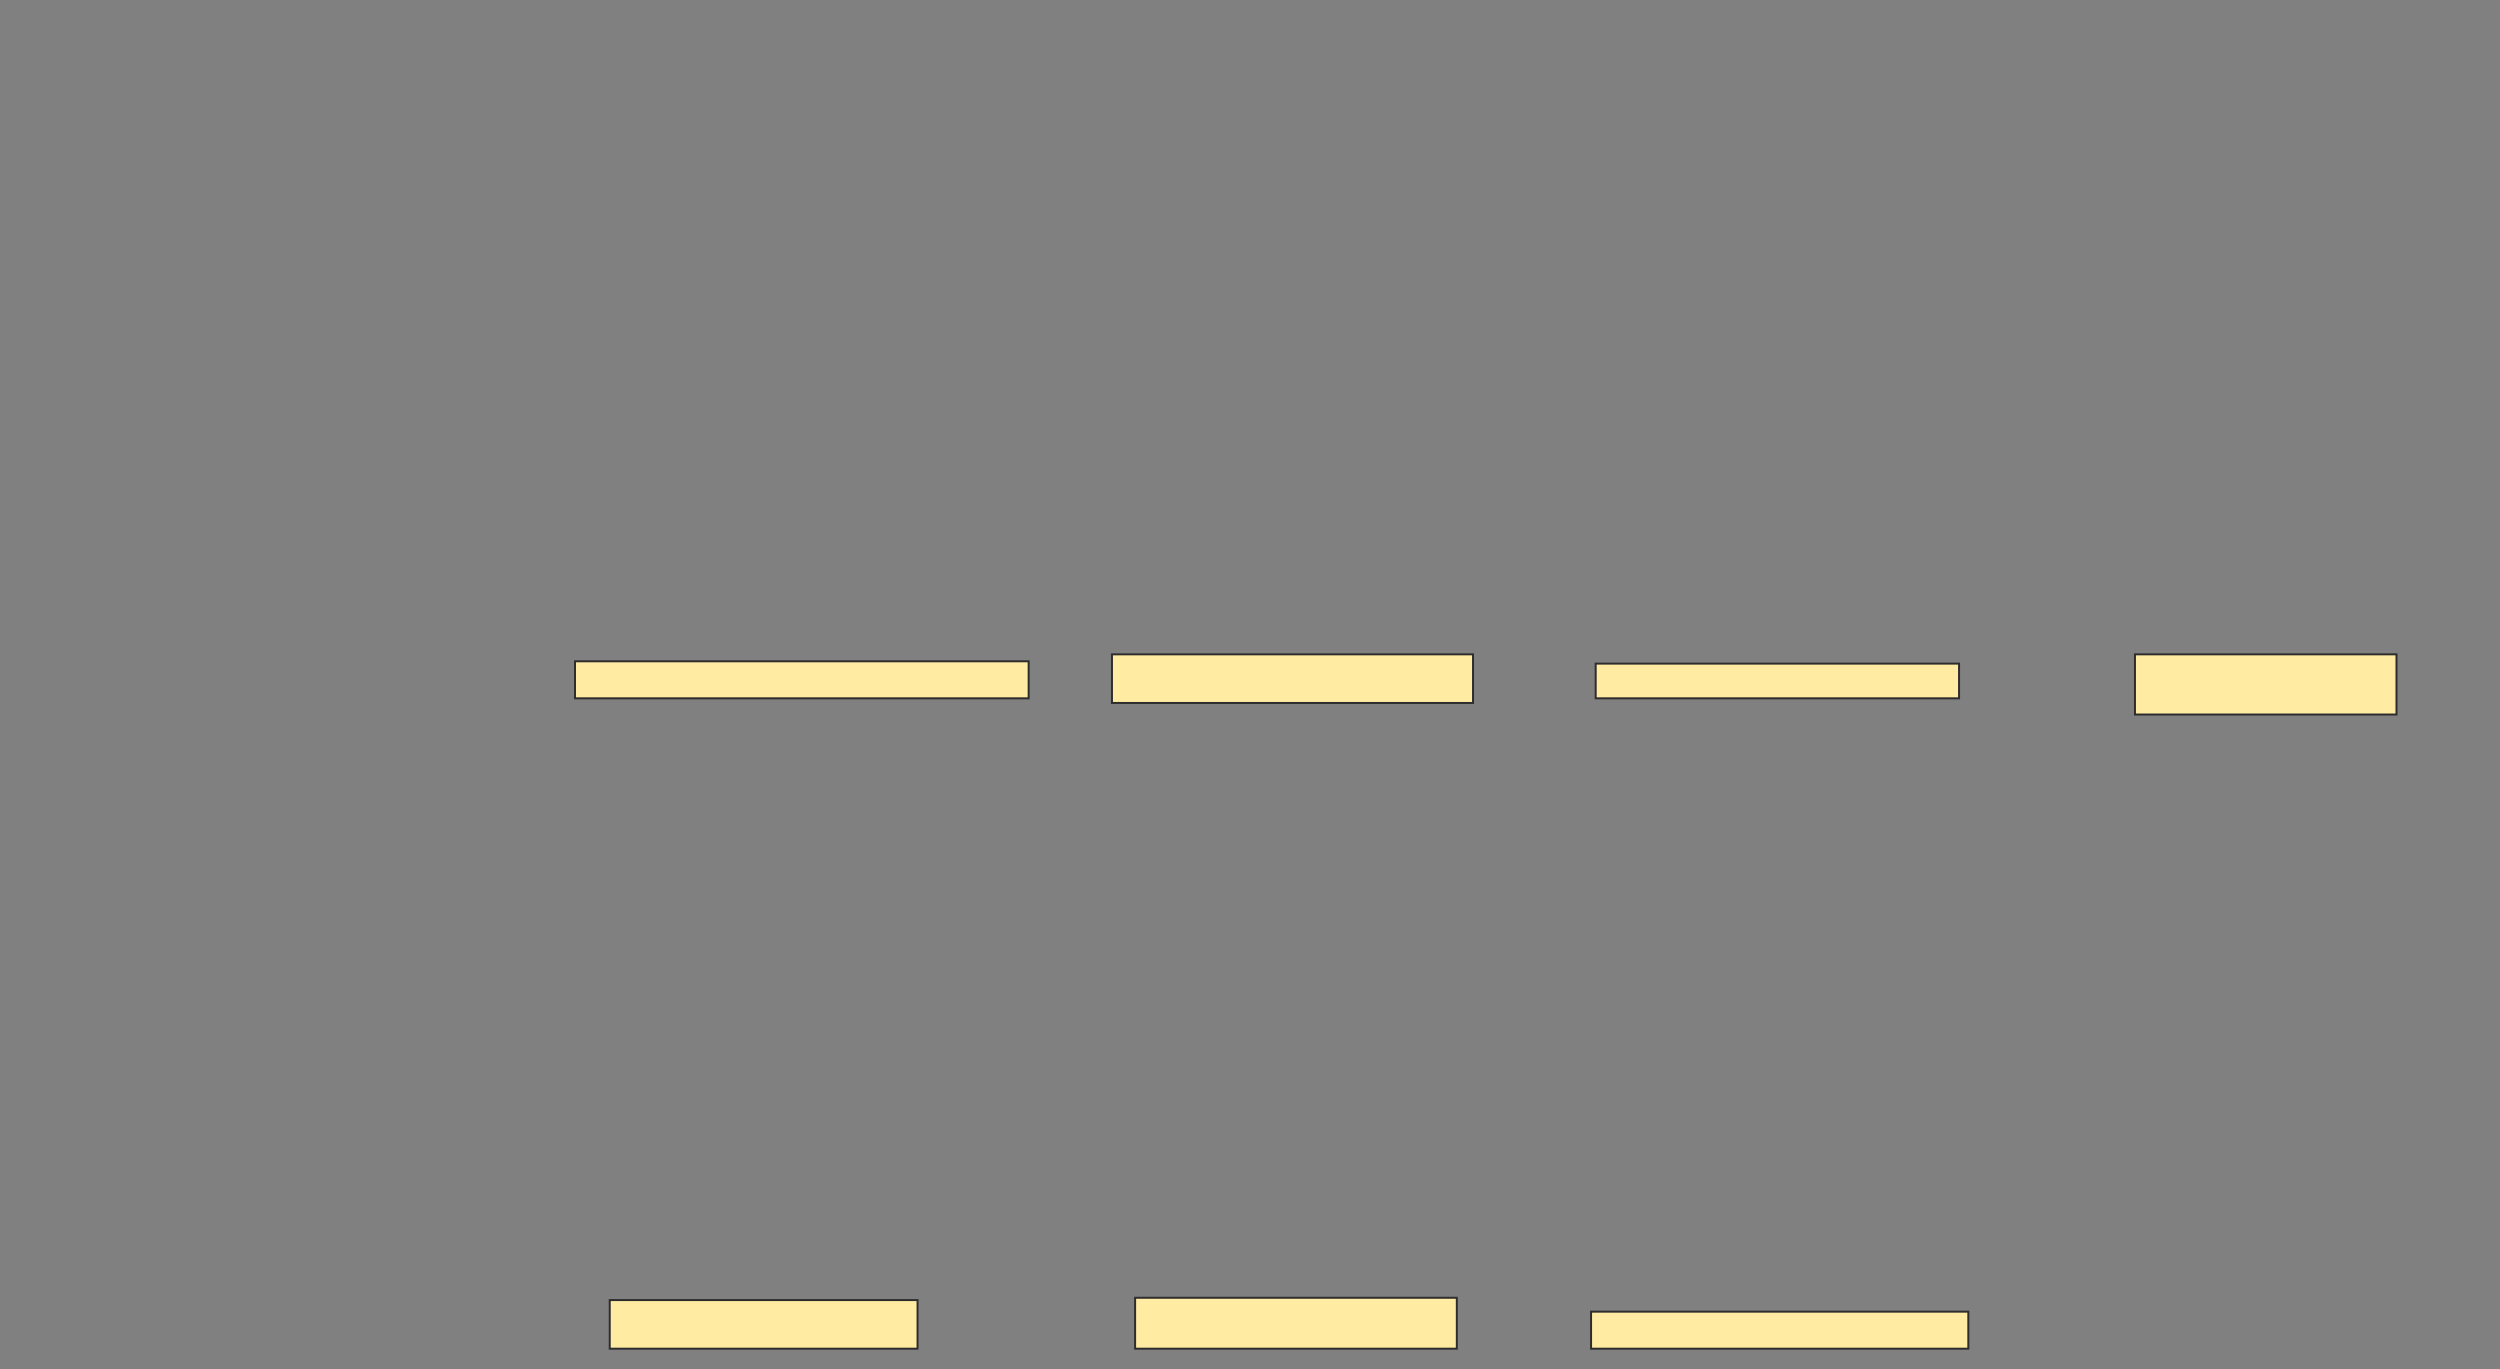 <svg xmlns="http://www.w3.org/2000/svg" width="1256" height="688">
 <rect width="100%" height="100%" fill="#808080" stroke="none"/>
 <!-- Created with Image Occlusion Enhanced -->
 <g>
  <title>Labels</title>
 </g>
 <g>
  <title>Masks</title>
  
  <rect id="dfd5576e6c88442492e4825e80e1a842-ao-2" height="18.605" width="227.907" y="332.233" x="288.884" stroke="#2D2D2D" fill="#FFEBA2"/>
  <rect id="dfd5576e6c88442492e4825e80e1a842-ao-3" height="24.419" width="181.395" y="328.744" x="558.651" stroke="#2D2D2D" fill="#FFEBA2"/>
  <rect id="dfd5576e6c88442492e4825e80e1a842-ao-4" height="17.442" width="182.558" y="333.395" x="801.674" stroke="#2D2D2D" fill="#FFEBA2"/>
  <rect id="dfd5576e6c88442492e4825e80e1a842-ao-5" height="30.233" width="131.395" y="328.744" x="1072.605" stroke="#2D2D2D" fill="#FFEBA2"/>
  <rect id="dfd5576e6c88442492e4825e80e1a842-ao-6" height="24.419" width="154.651" y="653.163" x="306.326" stroke="#2D2D2D" fill="#FFEBA2"/>
  <rect id="dfd5576e6c88442492e4825e80e1a842-ao-7" height="25.581" width="161.628" y="652" x="570.279" stroke="#2D2D2D" fill="#FFEBA2"/>
  <rect id="dfd5576e6c88442492e4825e80e1a842-ao-8" height="18.605" width="189.535" y="658.977" x="799.349" stroke="#2D2D2D" fill="#FFEBA2"/>
 </g>
</svg>